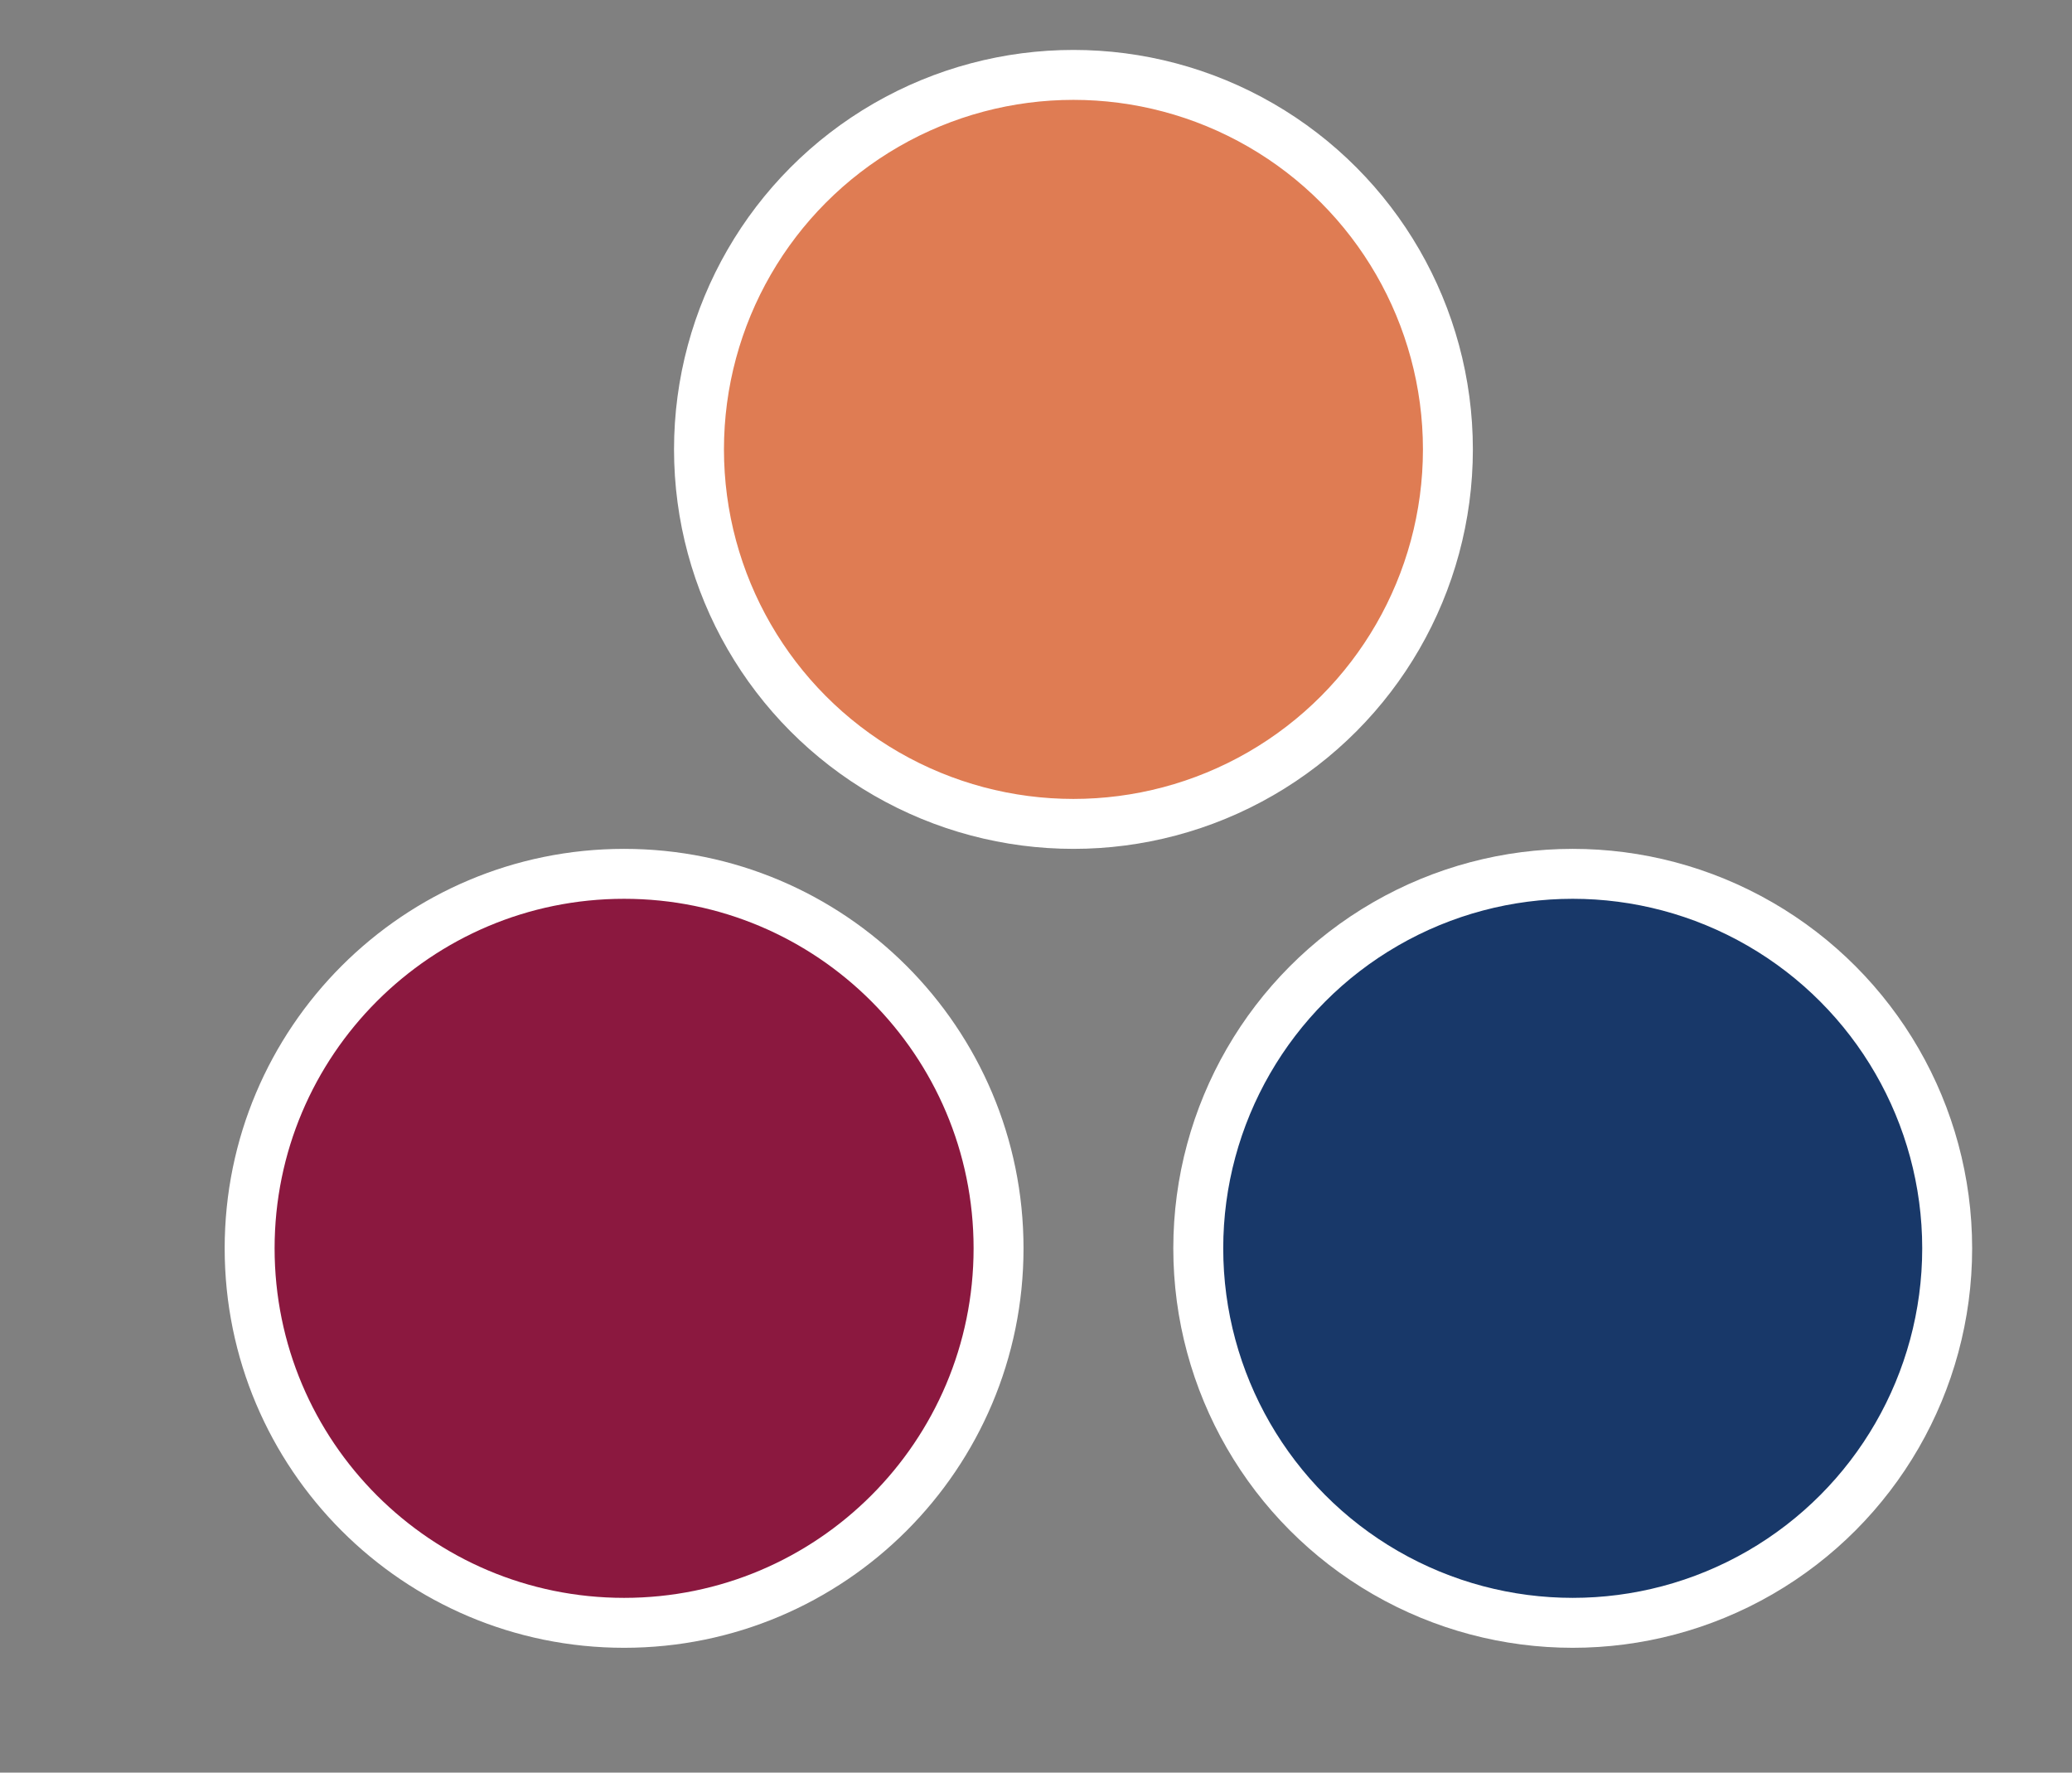 <svg width="83" height="71" viewBox="0 0 83 71" fill="none" xmlns="http://www.w3.org/2000/svg">
<rect x="0" y="0" width="83" height="71" fill="#808080" stroke="none"/>
<path d="M25 65C33.284 65 40 58.284 40 50C40 41.716 33.284 35 25 35C16.716 35 10 41.716 10 50C10 58.284 16.716 65 25 65Z" fill="#8B183F" stroke="white" stroke-width="2"/>
<circle cx="63" cy="50" r="15" fill="#183869" stroke="white" stroke-width="2"/>
<circle cx="43" cy="18" r="15" fill="#DF7C53" stroke="white" stroke-width="2"/>
</svg>
